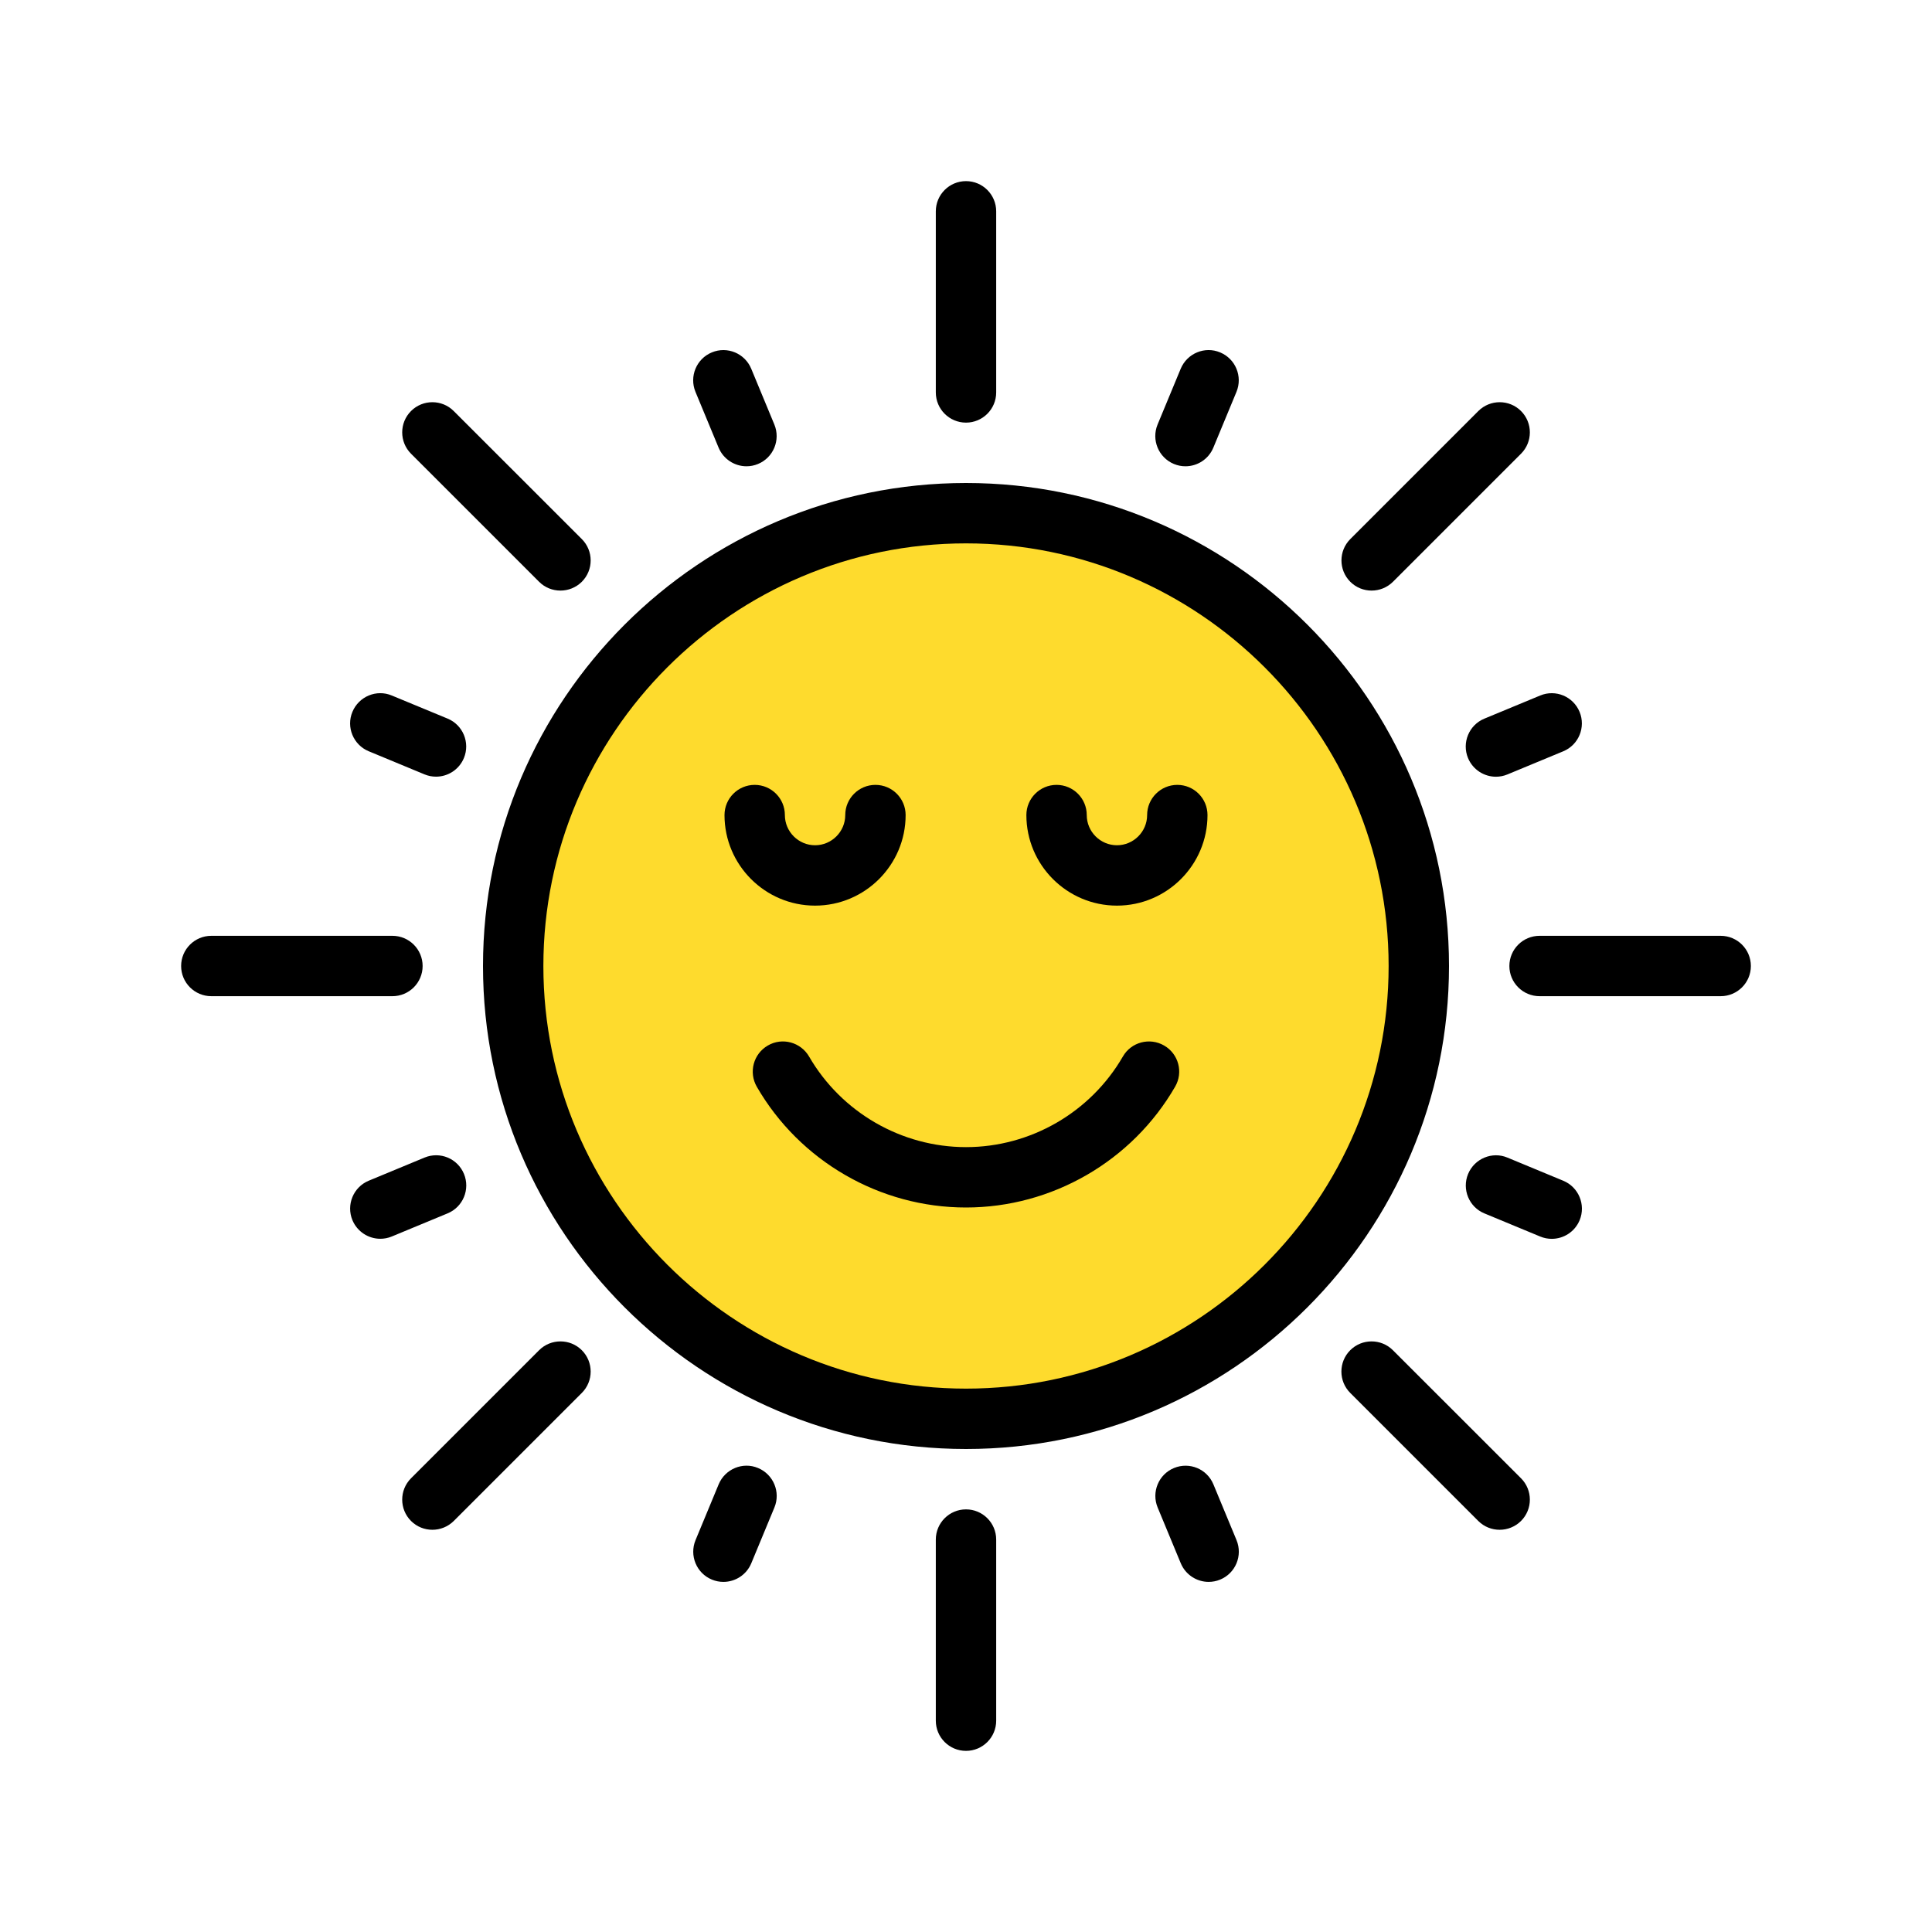 <svg xmlns="http://www.w3.org/2000/svg" id="sun" enable-background="new 0 0 32 32" viewBox="0 0 32 32"><circle cx="16" cy="16" r="7.5" fill="#fedb2d"/><path d="M16,8c-4.411,0-8,3.589-8,8s3.589,8,8,8s8-3.589,8-8S20.411,8,16,8z M16,23c-3.859,0-7-3.141-7-7s3.141-7,7-7s7,3.141,7,7   S19.859,23,16,23z"/><path d="M19.281 17.317c-.239-.138-.546-.057-.683.183C18.063 18.425 17.068 19 16 19s-2.063-.575-2.599-1.5c-.139-.239-.445-.322-.683-.183-.239.138-.321.443-.183.683.712 1.233 2.04 2 3.464 2s2.752-.767 3.464-2C19.603 17.761 19.521 17.455 19.281 17.317zM16 7c.276 0 .5-.224.5-.5v-3C16.5 3.224 16.276 3 16 3s-.5.224-.5.5v3C15.5 6.776 15.724 7 16 7zM16 25c-.276 0-.5.224-.5.5v3c0 .276.224.5.5.5s.5-.224.5-.5v-3C16.5 25.224 16.276 25 16 25zM28.5 15.5h-3c-.276 0-.5.224-.5.5s.224.5.5.5h3c.276 0 .5-.224.5-.5S28.776 15.5 28.5 15.5zM7 16c0-.276-.224-.5-.5-.5h-3C3.224 15.5 3 15.724 3 16s.224.5.5.5h3C6.776 16.5 7 16.276 7 16zM11.902 7.414c.08.192.266.309.462.309.063 0 .129-.012.191-.038.255-.105.376-.398.271-.653l-.383-.924c-.105-.254-.396-.378-.653-.271-.255.105-.376.398-.271.653L11.902 7.414zM20.098 24.586c-.105-.255-.396-.377-.653-.271-.255.105-.376.398-.271.653l.383.924c.08.192.266.309.462.309.063 0 .129-.012.191-.038.255-.105.376-.398.271-.653L20.098 24.586zM24.315 12.556c.08.192.266.309.462.309.063 0 .129-.012.191-.038l.924-.383c.255-.105.376-.398.271-.653-.105-.254-.396-.378-.653-.271l-.924.383C24.331 12.008 24.21 12.301 24.315 12.556zM7.685 19.444c-.105-.255-.396-.377-.653-.271l-.924.383c-.255.105-.376.398-.271.653.08.192.266.309.462.309.063 0 .129-.012.191-.038l.924-.383C7.669 19.992 7.79 19.699 7.685 19.444zM19.444 7.685c.063.026.127.038.191.038.196 0 .382-.116.462-.309L20.48 6.49c.105-.255-.016-.548-.271-.653-.252-.107-.547.015-.653.271l-.383.924C19.068 7.286 19.189 7.579 19.444 7.685zM12.556 24.315c-.252-.107-.547.015-.653.271L11.52 25.51c-.105.255.016.548.271.653.063.026.127.038.191.038.196 0 .382-.116.462-.309l.383-.924C12.932 24.714 12.811 24.421 12.556 24.315zM25.893 19.557l-.924-.383c-.252-.107-.547.015-.653.271-.105.255.016.548.271.653l.924.383c.063.026.127.038.191.038.196 0 .382-.116.462-.309C26.269 19.955 26.147 19.662 25.893 19.557zM6.107 12.443l.924.383c.063.026.127.038.191.038.196 0 .382-.116.462-.309.105-.255-.016-.548-.271-.653L6.49 11.52c-.253-.107-.547.015-.653.271C5.731 12.045 5.853 12.338 6.107 12.443zM22.718 9.782c.128 0 .256-.049.354-.146l2.121-2.121c.195-.195.195-.512 0-.707s-.512-.195-.707 0l-2.121 2.121c-.195.195-.195.512 0 .707C22.462 9.733 22.59 9.782 22.718 9.782zM8.929 22.364l-2.121 2.121c-.195.195-.195.512 0 .707.098.098.226.146.354.146s.256-.049.354-.146l2.121-2.121c.195-.195.195-.512 0-.707S9.124 22.169 8.929 22.364zM23.071 22.364c-.195-.195-.512-.195-.707 0s-.195.512 0 .707l2.121 2.121c.098.098.226.146.354.146s.256-.049.354-.146c.195-.195.195-.512 0-.707L23.071 22.364zM8.929 9.636c.098.098.226.146.354.146s.256-.049.354-.146c.195-.195.195-.512 0-.707L7.515 6.808c-.195-.195-.512-.195-.707 0s-.195.512 0 .707L8.929 9.636zM15 13.5c0-.276-.224-.5-.5-.5S14 13.224 14 13.5c0 .275-.225.5-.5.5S13 13.775 13 13.5c0-.276-.224-.5-.5-.5S12 13.224 12 13.5c0 .827.673 1.5 1.5 1.5S15 14.327 15 13.5zM19.5 13c-.276 0-.5.224-.5.5 0 .275-.225.5-.5.5S18 13.775 18 13.5c0-.276-.224-.5-.5-.5S17 13.224 17 13.5c0 .827.673 1.5 1.5 1.5s1.5-.673 1.5-1.5C20 13.224 19.776 13 19.5 13z"/></svg>